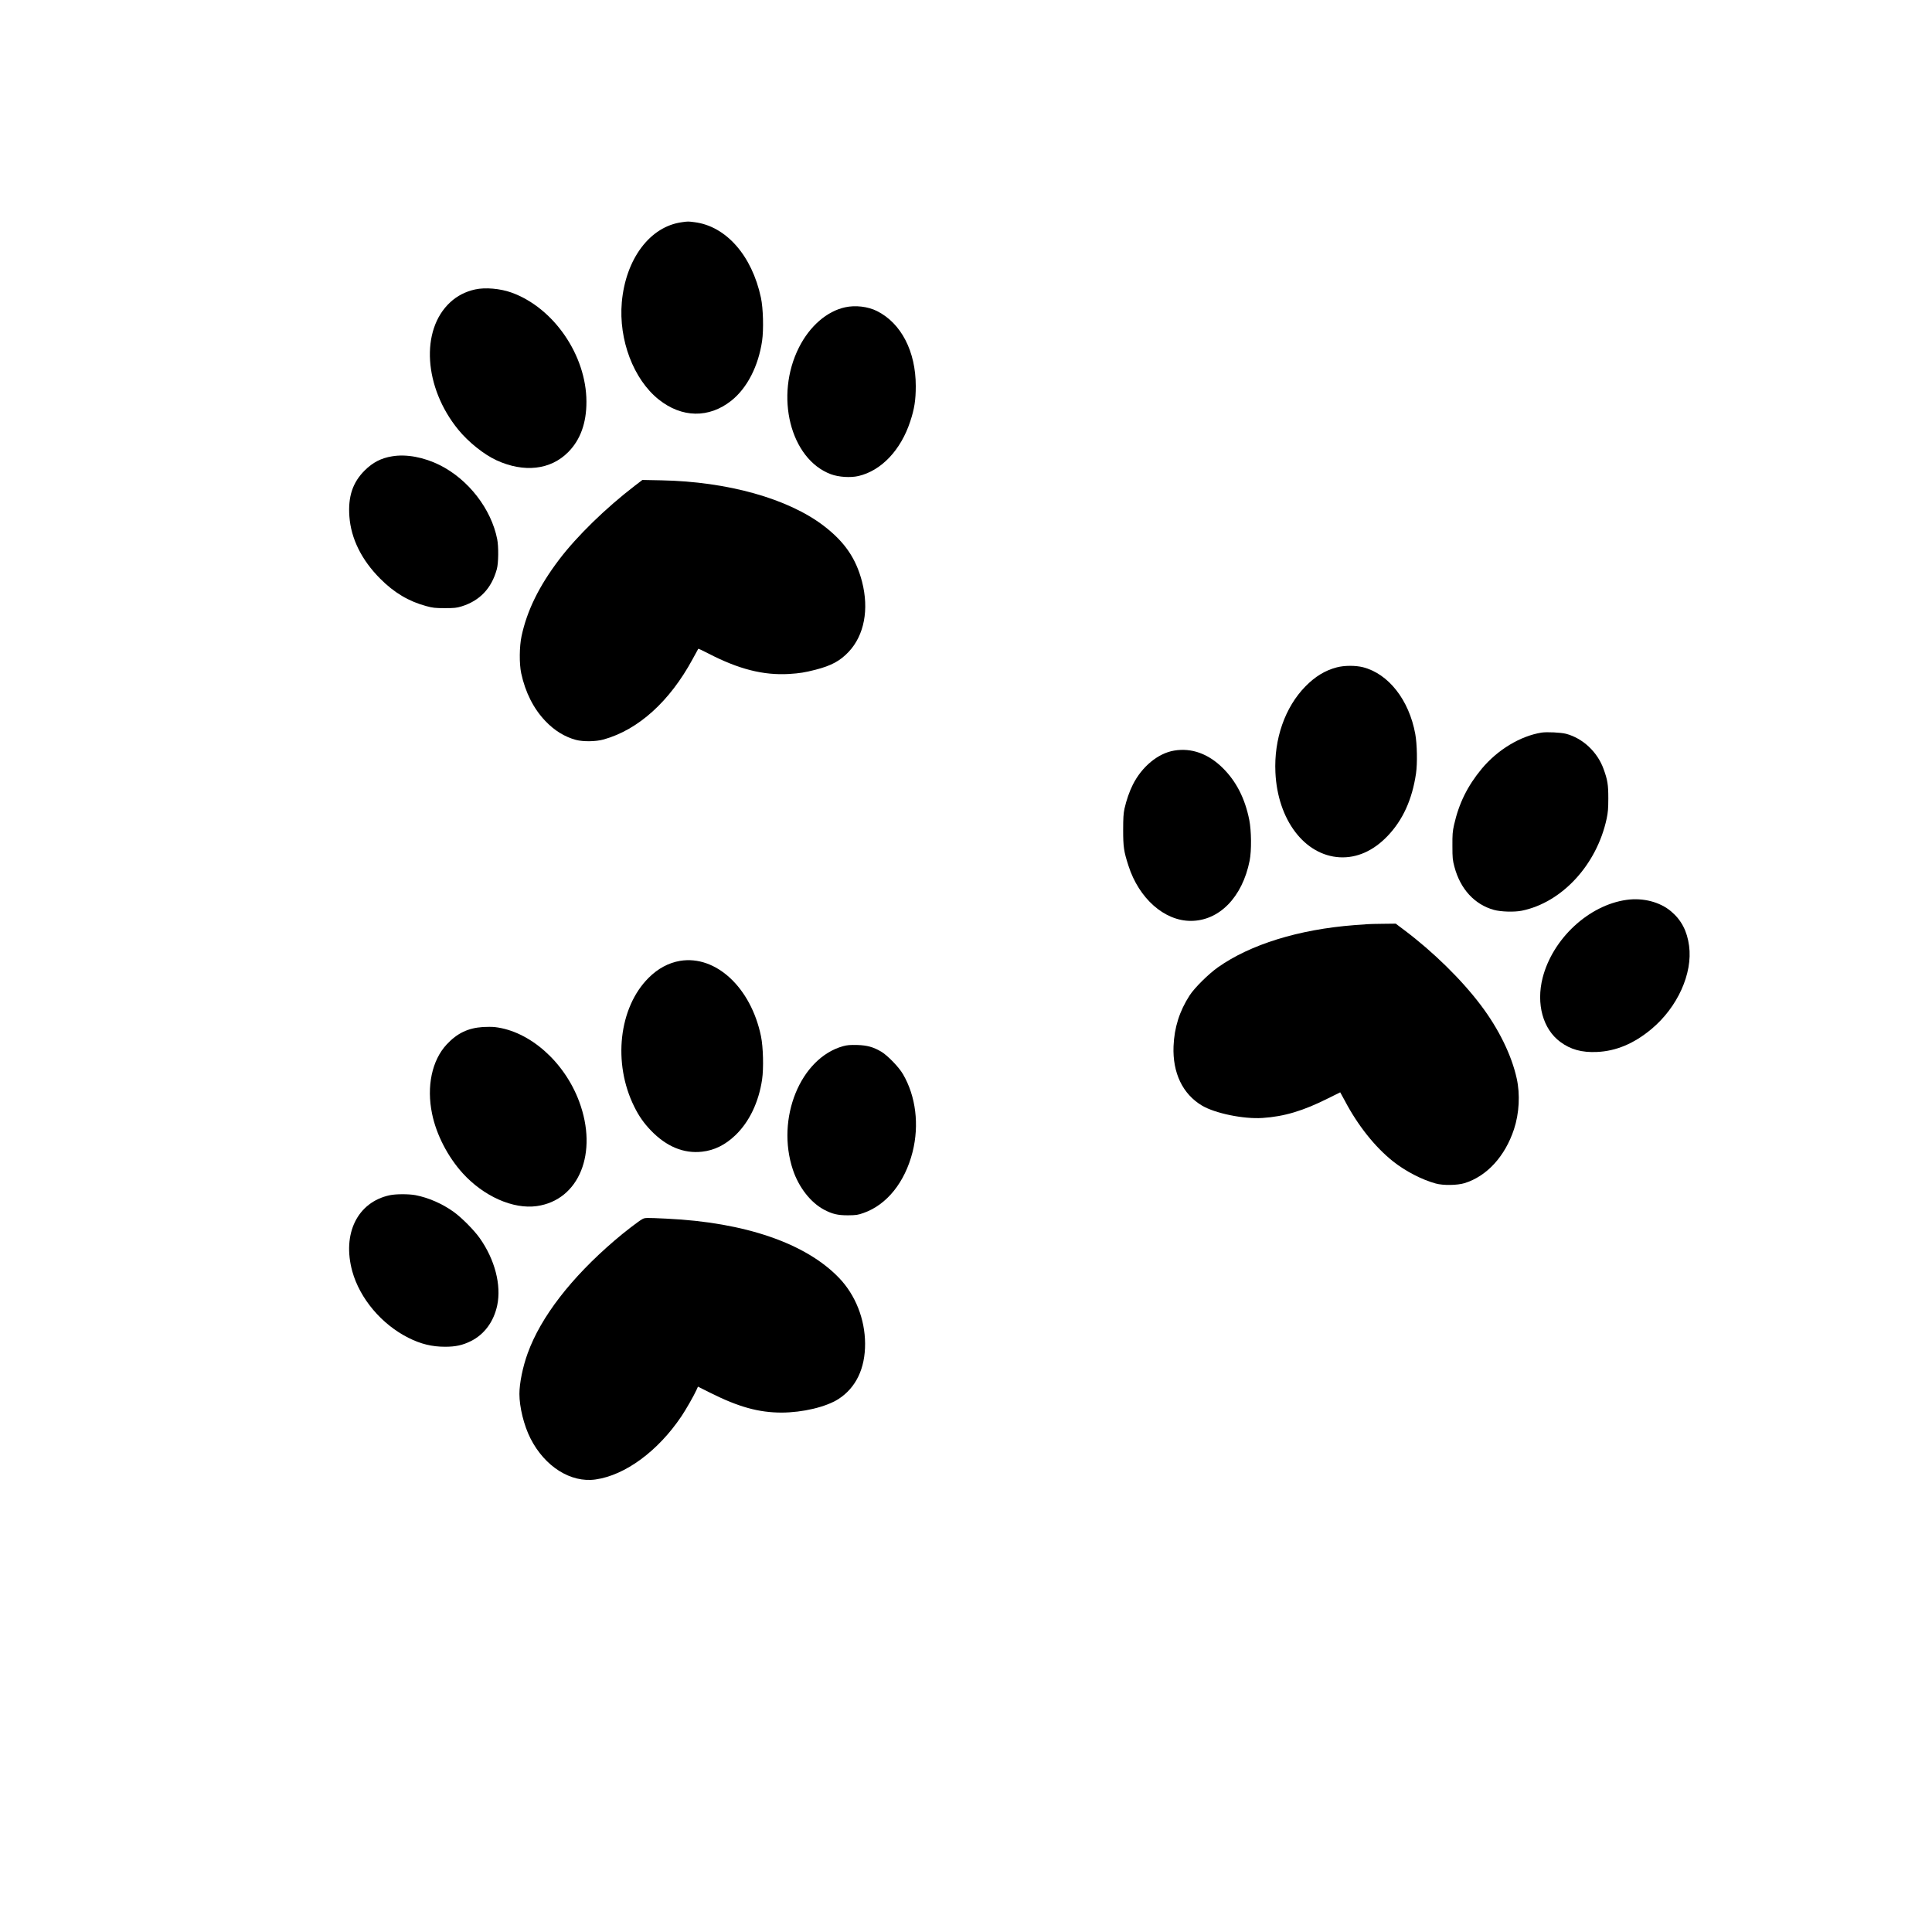 <?xml version="1.0" standalone="no"?>
<!DOCTYPE svg PUBLIC "-//W3C//DTD SVG 20010904//EN"
 "http://www.w3.org/TR/2001/REC-SVG-20010904/DTD/svg10.dtd">
<svg version="1.0" xmlns="http://www.w3.org/2000/svg"
 viewBox="0 0 2600 2600"
 preserveAspectRatio="xMidYMid meet">
<g transform="translate(0,2600) scale(0.1,-0.1)"
fill="#000000" stroke="none">
<path d="M9180 23010 c-431 -56 -760 -493 -812 -1078 -44 -505 157 -1036 495
-1307 312 -250 678 -256 979 -17 212 168 364 464 414 804 22 154 15 440 -16
583 -121 566 -469 962 -894 1015 -87 11 -85 11 -166 0z"/>
<path d="M6395 22105 c-129 -28 -244 -87 -336 -173 -404 -373 -355 -1147 108
-1714 135 -166 345 -334 514 -412 371 -170 728 -130 965 109 165 166 247 394
246 680 -1 624 -441 1264 -1009 1468 -151 54 -353 72 -488 42z"/>
<path d="M11375 21865 c-247 -53 -478 -254 -622 -539 -331 -655 -117 -1504
429 -1708 106 -39 263 -49 371 -24 308 72 571 350 697 736 56 169 74 286 74
475 0 466 -196 846 -522 1009 -121 61 -290 81 -427 51z"/>
<path d="M5276 19859 c-147 -24 -259 -82 -367 -189 -163 -162 -227 -353 -207
-622 22 -297 164 -584 413 -834 188 -190 387 -308 623 -371 84 -23 117 -27
247 -27 130 0 160 3 225 23 247 76 405 243 476 501 23 82 25 303 5 405 -81
407 -387 802 -771 995 -214 107 -452 152 -644 119z"/>
<path d="M8543 19463 c-391 -300 -778 -677 -1018 -993 -270 -356 -432 -685
-506 -1030 -30 -139 -32 -373 -5 -500 55 -256 166 -477 326 -644 122 -128 259
-212 410 -253 97 -26 271 -24 375 6 466 131 887 511 1196 1081 40 74 74 137
76 139 2 3 61 -25 131 -61 413 -214 743 -298 1092 -278 141 9 211 20 355 57
214 55 331 119 447 242 209 223 275 571 179 943 -82 314 -233 535 -516 752
-479 366 -1293 595 -2185 612 l-255 5 -102 -78z"/>
<path d="M17990 17019 c-157 -41 -290 -122 -422 -256 -276 -282 -425 -709
-404 -1158 29 -637 392 -1116 866 -1142 229 -12 450 85 641 284 207 215 333
492 385 843 20 138 15 396 -10 533 -84 458 -360 810 -704 898 -100 25 -250 25
-352 -2z"/>
<path d="M20745 16141 c-287 -47 -590 -230 -804 -486 -191 -230 -308 -466
-373 -756 -20 -89 -23 -130 -22 -284 0 -162 3 -190 27 -280 79 -299 271 -508
532 -580 94 -26 275 -31 374 -11 541 110 1010 618 1143 1240 17 81 22 134 22
271 0 187 -10 248 -64 397 -83 229 -279 413 -505 473 -70 18 -258 27 -330 16z"/>
<path d="M15802 15899 c-218 -36 -435 -216 -557 -459 -46 -91 -87 -211 -112
-322 -14 -65 -18 -127 -18 -288 0 -227 9 -289 71 -480 141 -441 483 -743 839
-743 382 0 694 318 792 810 27 135 24 404 -5 550 -58 289 -175 518 -357 698
-194 192 -420 273 -653 234z"/>
<path d="M21890 13890 c-510 -71 -995 -523 -1130 -1049 -89 -351 4 -690 237
-862 138 -103 291 -145 492 -136 259 11 500 112 736 309 350 292 556 747 506
1119 -26 198 -104 348 -242 464 -150 127 -377 186 -599 155z"/>
<path d="M18405 13563 c-22 -1 -103 -8 -180 -13 -749 -58 -1399 -260 -1835
-568 -127 -90 -314 -275 -380 -377 -137 -211 -207 -434 -217 -685 -14 -359
123 -644 384 -799 176 -104 559 -183 813 -166 293 19 549 96 887 266 87 43
158 79 159 79 1 0 29 -51 62 -113 175 -333 406 -623 650 -817 165 -131 387
-246 573 -297 99 -28 291 -25 389 5 299 93 544 359 665 726 70 212 84 469 36
684 -69 313 -243 668 -483 985 -260 345 -642 719 -1032 1012 l-113 85 -169 -2
c-93 -1 -187 -3 -209 -5z"/>
<path d="M9151 13069 c-153 -26 -297 -103 -422 -228 -401 -399 -485 -1147
-194 -1733 63 -128 129 -222 225 -322 208 -216 441 -313 688 -285 165 18 312
91 448 221 188 180 315 446 360 751 22 150 15 437 -15 582 -135 654 -607 1094
-1090 1014z"/>
<path d="M6500 12179 c-203 -14 -347 -83 -489 -235 -198 -213 -273 -565 -196
-934 57 -279 211 -577 411 -798 282 -311 679 -488 998 -443 570 80 828 717
570 1408 -200 536 -667 947 -1134 1001 -36 4 -108 4 -160 1z"/>
<path d="M11346 11921 c-576 -160 -906 -975 -675 -1665 79 -235 238 -439 418
-535 112 -59 184 -76 321 -76 114 1 133 4 213 32 312 110 555 413 658 820 92
364 44 751 -129 1047 -56 97 -209 254 -294 304 -105 62 -189 85 -323 89 -95 2
-134 -1 -189 -16z"/>
<path d="M5244 9915 c-434 -94 -642 -518 -503 -1024 102 -367 395 -714 756
-895 168 -84 317 -120 493 -120 140 0 234 20 345 75 183 90 311 264 357 485
56 272 -33 614 -234 899 -77 110 -246 280 -355 358 -153 109 -336 189 -511
223 -91 17 -266 17 -348 -1z"/>
<path d="M8645 9594 c-45 -23 -243 -175 -374 -288 -585 -501 -993 -1030 -1169
-1516 -67 -184 -112 -404 -112 -549 0 -178 61 -425 148 -597 192 -380 543
-602 877 -554 399 57 840 381 1156 851 62 92 171 284 203 356 l19 42 166 -83
c381 -191 653 -266 961 -266 283 1 595 75 763 182 235 151 361 411 359 748 -2
328 -129 651 -349 881 -447 467 -1265 749 -2323 799 -279 13 -290 13 -325 -6z"/>
</g>
</svg>
